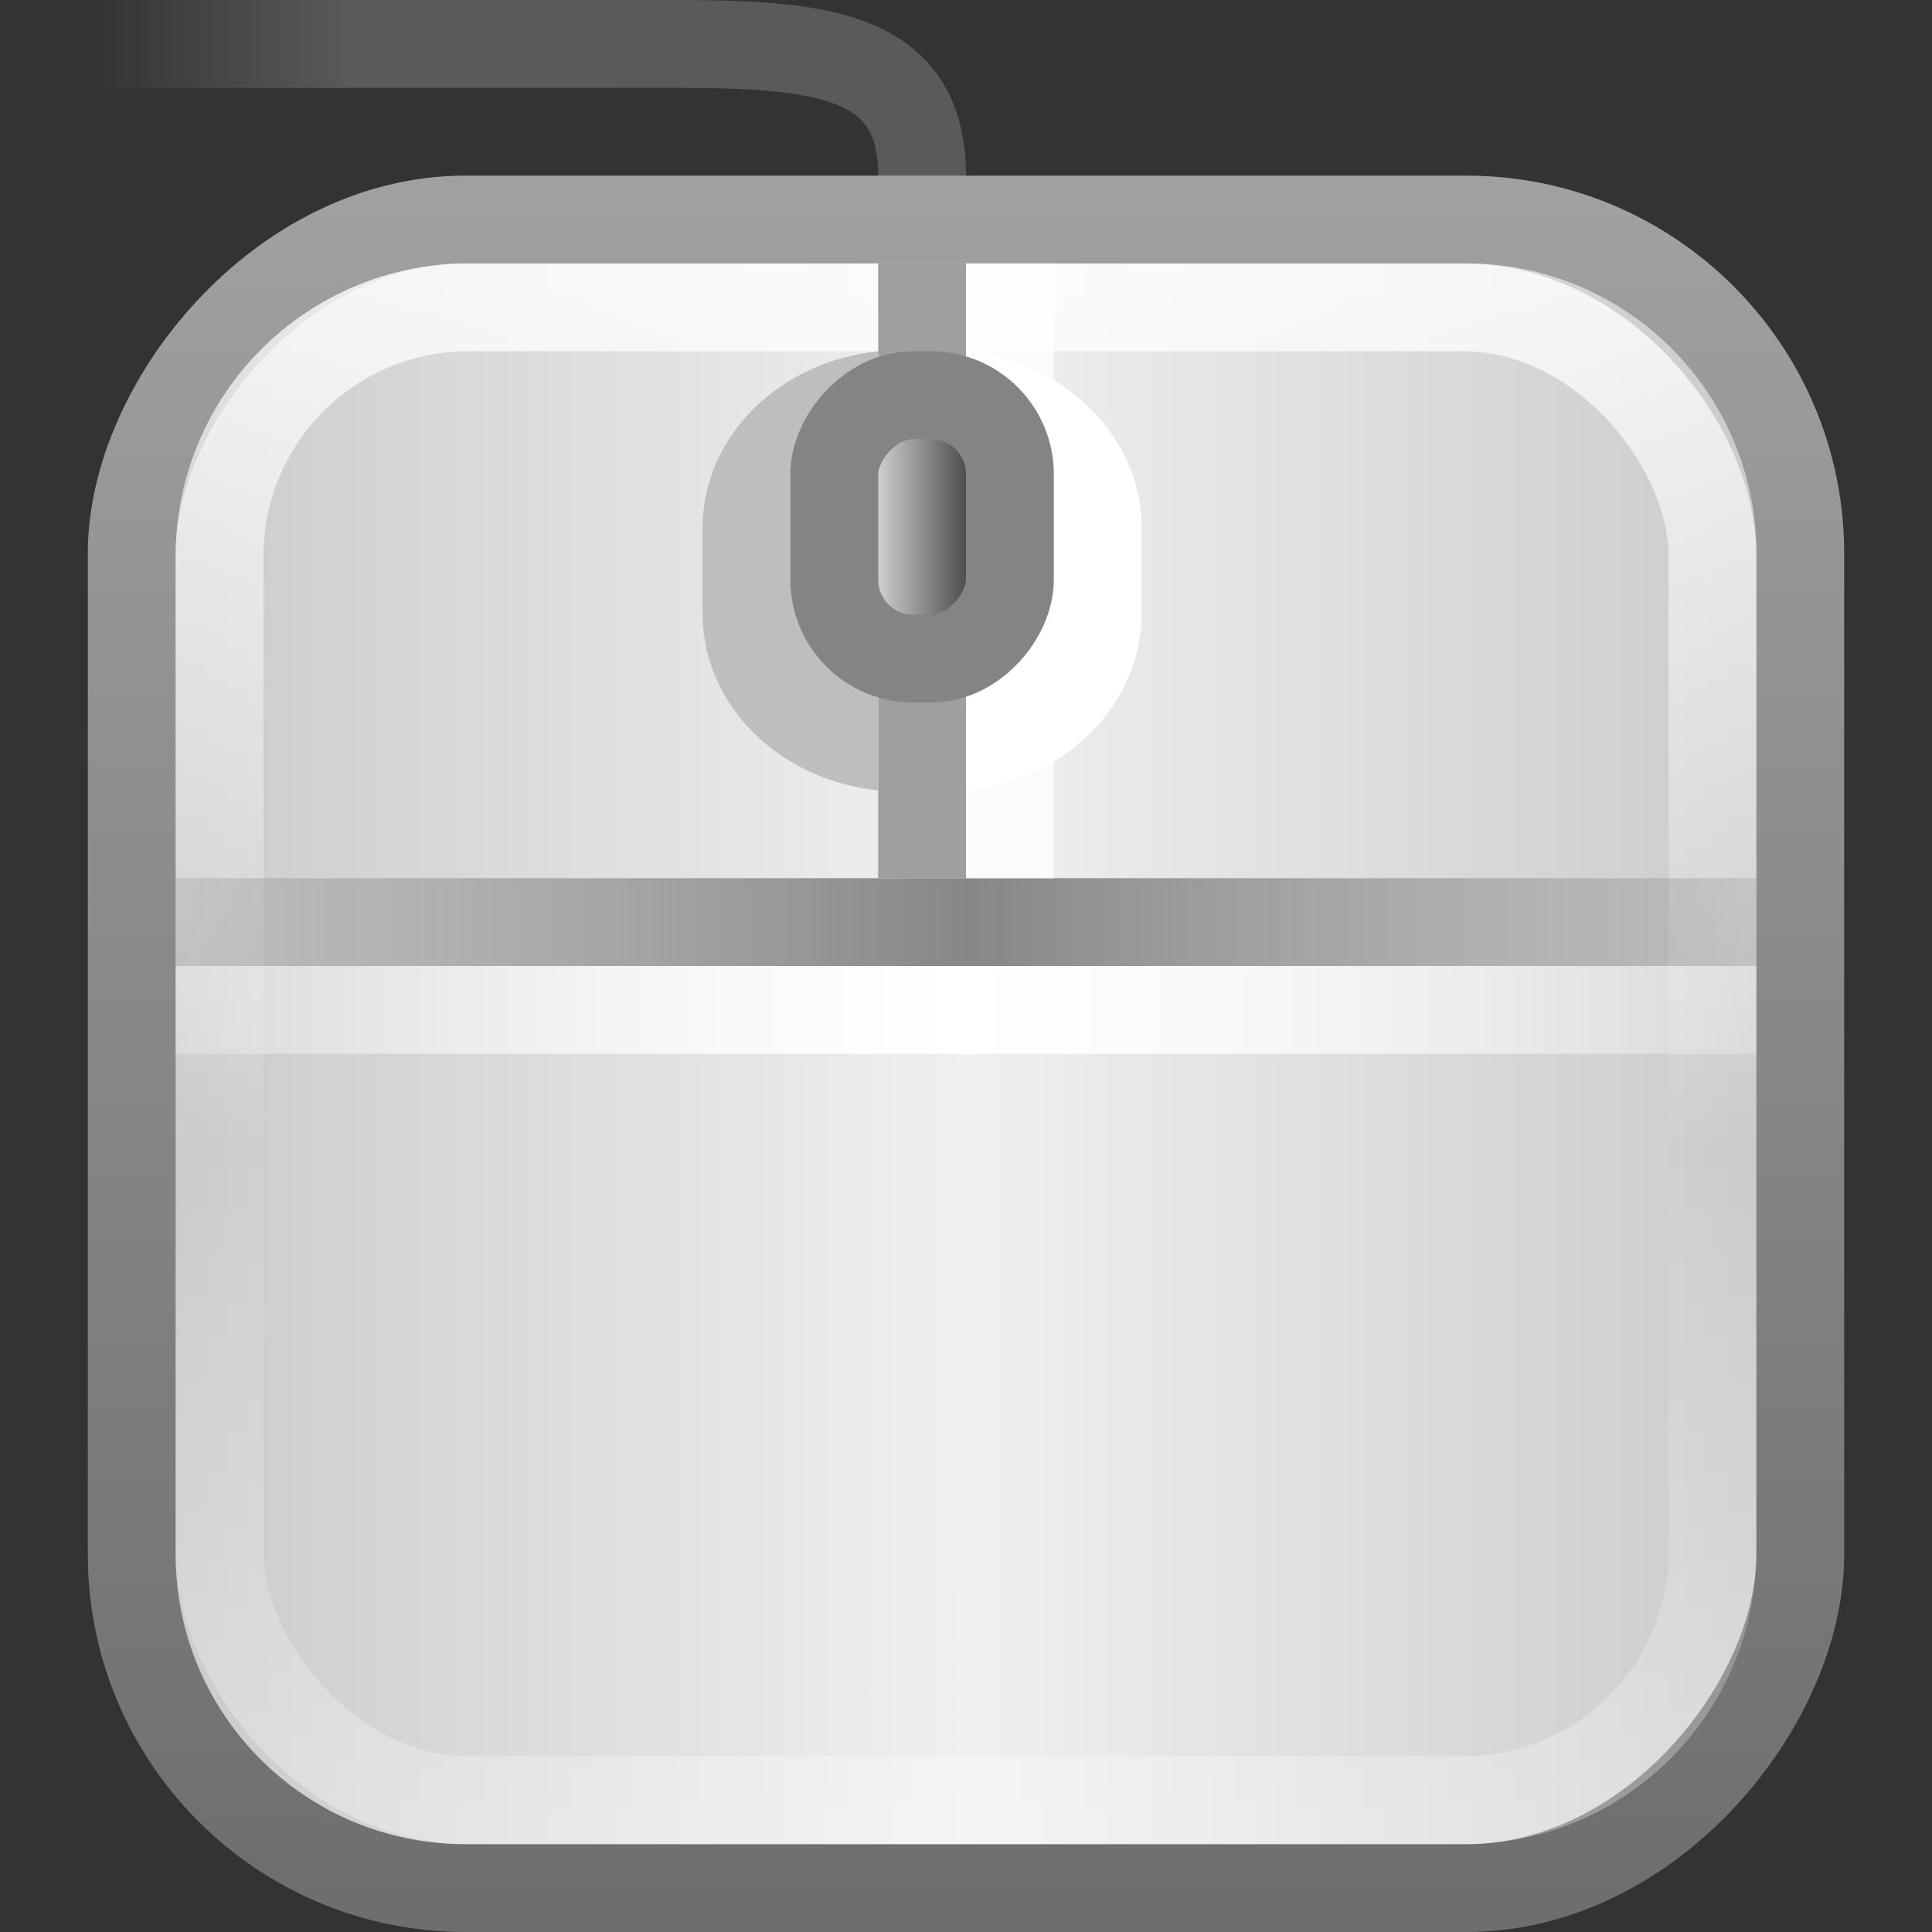 <?xml version="1.0" encoding="UTF-8" standalone="no"?>
<svg
   xmlns:dc="http://purl.org/dc/elements/1.1/"
   xmlns:cc="http://creativecommons.org/ns#"
   xmlns:rdf="http://www.w3.org/1999/02/22-rdf-syntax-ns#"
   xmlns:svg="http://www.w3.org/2000/svg"
   xmlns="http://www.w3.org/2000/svg"
   xmlns:xlink="http://www.w3.org/1999/xlink"
   xmlns:sodipodi="http://sodipodi.sourceforge.net/DTD/sodipodi-0.dtd"
   xmlns:inkscape="http://www.inkscape.org/namespaces/inkscape"
   viewBox="0 0 22 22"
   id="svg2"
   version="1.1"
   inkscape:version="0.91 r13725"
   width="100%"
   height="100%"
   sodipodi:docname="input-mouse.svg">
  <rect x="0" y="0" width="22" height="22" fill="#333333" stroke="none"/>
  <sodipodi:namedview
     pagecolor="#ffffff"
     bordercolor="#666666"
     borderopacity="1"
     objecttolerance="10"
     gridtolerance="10"
     guidetolerance="10"
     inkscape:pageopacity="0"
     inkscape:pageshadow="2"
     inkscape:window-width="1366"
     inkscape:window-height="704"
     id="namedview49"
     showgrid="true"
     inkscape:zoom="22.627417"
     inkscape:cx="17.390432"
     inkscape:cy="11.340831"
     inkscape:window-x="0"
     inkscape:window-y="27"
     inkscape:window-maximized="1"
     inkscape:current-layer="svg2"
     inkscape:snap-bbox="true"
     inkscape:snap-to-guides="false">
    <inkscape:grid
       type="xygrid"
       id="grid3259"
       empspacing="5"
       visible="true"
       enabled="true"
       snapvisiblegridlinesonly="true" />
  </sodipodi:namedview>
  <defs
     id="defs4">
    <linearGradient
       id="linearGradient3911">
      <stop
         style="stop-color:gray;stop-opacity:1"
         offset="0"
         id="stop3913" />
      <stop
         style="stop-color:#969696;stop-opacity:0;"
         offset="1"
         id="stop3915" />
    </linearGradient>
    <linearGradient
       id="linearGradient3858">
      <stop
         style="stop-color:#5a5a5a;stop-opacity:1;"
         offset="0"
         id="stop3860" />
      <stop
         style="stop-color:#5a5a5a;stop-opacity:0;"
         offset="1"
         id="stop3862" />
    </linearGradient>
    <linearGradient
       id="linearGradient3833">
      <stop
         style="stop-color:#c8c8c8;stop-opacity:1"
         offset="0"
         id="stop3835" />
      <stop
         id="stop3841"
         offset="0.5"
         style="stop-color:#f0f0f0;stop-opacity:1" />
      <stop
         style="stop-color:#c8c8c8;stop-opacity:1"
         offset="1"
         id="stop3837" />
    </linearGradient>
    <linearGradient
       id="linearGradient4169">
      <stop
         id="stop4171"
         offset="0"
         style="stop-color:white;stop-opacity:0.235;" />
      <stop
         style="stop-color:white;stop-opacity:1;"
         offset="0.5"
         id="stop4173" />
      <stop
         id="stop4175"
         offset="1"
         style="stop-color:white;stop-opacity:0.235;" />
    </linearGradient>
    <linearGradient
       id="linearGradient4123">
      <stop
         style="stop-color:#878787;stop-opacity:0.235;"
         offset="0"
         id="stop4125" />
      <stop
         id="stop4131"
         offset="0.5"
         style="stop-color:#878787;stop-opacity:1;" />
      <stop
         style="stop-color:#878787;stop-opacity:0.235;"
         offset="1"
         id="stop4127" />
    </linearGradient>
    <linearGradient
       id="linearGradient3983">
      <stop
         id="stop3985"
         offset="0"
         style="stop-color:#aaa;stop-opacity:1;" />
      <stop
         id="stop3987"
         offset="1"
         style="stop-color:#aaa;stop-opacity:0;" />
    </linearGradient>
    <linearGradient
       id="linearGradient3971">
      <stop
         style="stop-color:#3d3d3d;stop-opacity:1;"
         offset="0"
         id="stop3973" />
      <stop
         id="stop3979"
         offset="1"
         style="stop-color:#f3f3f3;stop-opacity:1;" />
    </linearGradient>
    <linearGradient
       id="linearGradient3948">
      <stop
         style="stop-color:white;stop-opacity:0"
         offset="0"
         id="stop3950" />
      <stop
         id="stop3956"
         offset="0.231"
         style="stop-color:white;stop-opacity:0.588" />
      <stop
         style="stop-color:white;stop-opacity:0;"
         offset="1"
         id="stop3952" />
    </linearGradient>
    <linearGradient
       id="linearGradient3791">
      <stop
         style="stop-color:#6e6e6e;stop-opacity:1;"
         offset="0"
         id="stop3793" />
      <stop
         style="stop-color:#a0a0a0;stop-opacity:1;"
         offset="1"
         id="stop3795" />
    </linearGradient>
    <linearGradient
       id="linearGradient4050-7">
      <stop
         id="stop4052-6"
         offset="0"
         style="stop-color:white;stop-opacity:0.785;" />
      <stop
         style="stop-color:#ffffff;stop-opacity:0"
         offset="0.562"
         id="stop5325" />
      <stop
         id="stop4054-0"
         offset="1"
         style="stop-color:#ffffff;stop-opacity:0.311" />
    </linearGradient>
    <linearGradient
       y2="25.487"
       y1="-5.714"
       x2="31.743"
       x1="8.211"
       id="linearGradient4594-3"
       gradientUnits="userSpaceOnUse">
      <stop
         id="stop37-5-1-3"
         stop-color="#fff"
         offset="0" />
      <stop
         id="stop39-0"
         stop-opacity="0"
         stop-color="#fff"
         offset="1" />
    </linearGradient>
    <linearGradient
       inkscape:collect="always"
       xlink:href="#linearGradient4050-7"
       id="linearGradient3425"
       gradientUnits="userSpaceOnUse"
       gradientTransform="matrix(0.436,0,0,0.451,0.177,1.796)"
       x1="13.84"
       y1="3.293"
       x2="13.84"
       y2="41.933" />
    <linearGradient
       inkscape:collect="always"
       xlink:href="#linearGradient3791"
       id="linearGradient3797"
       x1="10"
       y1="45"
       x2="10"
       y2="3"
       gradientUnits="userSpaceOnUse"
       gradientTransform="matrix(0.463,0,0,0.463,-22.122,0.878)" />
    <linearGradient
       inkscape:collect="always"
       xlink:href="#linearGradient4594-3"
       id="linearGradient3952"
       gradientUnits="userSpaceOnUse"
       gradientTransform="matrix(0.559,0,0,0.493,-1.901,1.041)"
       x1="15.071"
       y1="-0.905"
       x2="28.9"
       y2="25.73" />
    <linearGradient
       inkscape:collect="always"
       xlink:href="#linearGradient3971"
       id="linearGradient3977"
       x1="22.625"
       y1="13"
       x2="26.892"
       y2="13"
       gradientUnits="userSpaceOnUse"
       gradientTransform="matrix(0.333,0,0,0.273,-18.667,2.727)" />
    <linearGradient
       inkscape:collect="always"
       xlink:href="#linearGradient4123"
       id="linearGradient4129"
       x1="6"
       y1="21.5"
       x2="42"
       y2="21.5"
       gradientUnits="userSpaceOnUse"
       gradientTransform="matrix(0.5,0,0,1,-1,-11)" />
    <linearGradient
       inkscape:collect="always"
       xlink:href="#linearGradient4169"
       id="linearGradient4129-5"
       x1="6"
       y1="21.5"
       x2="42"
       y2="21.5"
       gradientUnits="userSpaceOnUse"
       gradientTransform="matrix(0.5,0,0,1,-1,-11)" />
    <linearGradient
       inkscape:collect="always"
       xlink:href="#linearGradient3833"
       id="linearGradient3839"
       x1="-43"
       y1="25.5"
       x2="-5"
       y2="25.5"
       gradientUnits="userSpaceOnUse"
       gradientTransform="matrix(0.514,0,0,0.5,1.324,-0.75)" />
    <linearGradient
       inkscape:collect="always"
       xlink:href="#linearGradient3858"
       id="linearGradient3864"
       x1="11.177"
       y1="5.17"
       x2="5.682"
       y2="5.17"
       gradientUnits="userSpaceOnUse"
       gradientTransform="matrix(0.546,0,0,0.546,-1.102,-2.823)" />
    <linearGradient
       inkscape:collect="always"
       xlink:href="#linearGradient4594-3"
       id="linearGradient3045"
       gradientUnits="userSpaceOnUse"
       gradientTransform="matrix(0.399,0,0,0.493,4.642,1.041)"
       x1="15.071"
       y1="-0.905"
       x2="28.9"
       y2="25.73" />
    <linearGradient
       inkscape:collect="always"
       xlink:href="#linearGradient3858"
       id="linearGradient3064"
       gradientUnits="userSpaceOnUse"
       gradientTransform="matrix(0.546,0,0,0.546,-2.102,-3.823)"
       x1="11.177"
       y1="5.17"
       x2="5.682"
       y2="5.17" />
  </defs>
  <path
     style="color:black;fill:none;stroke:url(#linearGradient3064);stroke-width:1;stroke-linecap:square;stroke-linejoin:miter;stroke-miterlimit:4;stroke-opacity:1;stroke-dasharray:none;stroke-dashoffset:0;marker:none;visibility:visible;display:inline;overflow:visible;enable-background:accumulate"
     d="m 10.5,2 c 0,-1.58 -1.486,-1.5 -3.5,-1.5 l -5.5,0"
     id="path3077"
     inkscape:connector-curvature="0"
     sodipodi:nodetypes="ccc" />
  <rect
     style="color:black;fill:url(#linearGradient3839);fill-opacity:1;fill-rule:nonzero;stroke:url(#linearGradient3797);stroke-width:1;stroke-linecap:round;stroke-linejoin:round;stroke-miterlimit:4;stroke-opacity:1;stroke-dasharray:none;stroke-dashoffset:0;marker:none;visibility:visible;display:inline;overflow:visible;enable-background:accumulate"
     id="rect3117"
     width="19"
     height="19"
     x="-20.5"
     y="2.5"
     ry="3.8"
     transform="scale(-1,1)" />
  <rect
     width="17"
     height="17"
     ry="2.833"
     x="2.5"
     y="3.5"
     id="rect4513"
     style="color:black;fill:none;stroke:url(#linearGradient3425);stroke-width:1;stroke-linecap:butt;stroke-linejoin:miter;stroke-miterlimit:4;stroke-opacity:1;stroke-dasharray:none;stroke-dashoffset:0;marker:none;visibility:visible;display:inline;overflow:visible;enable-background:accumulate" />
  <g
     style="font-size:24.414px;font-style:normal;font-variant:normal;font-weight:bold;font-stretch:normal;text-align:start;line-height:125%;letter-spacing:0px;word-spacing:0px;writing-mode:lr-tb;text-anchor:start;fill:black;fill-opacity:1;stroke:none;font-family:Century Gothic;-inkscape-font-specification:Century Gothic Bold"
     id="text3835"
     transform="matrix(1.211,0,0,1.211,-466.15,-1187.952)" />
  <rect
     style="color:black;fill:url(#linearGradient4129);fill-opacity:1;fill-rule:nonzero;stroke:none;stroke-width:1;marker:none;visibility:visible;display:inline;overflow:visible;enable-background:accumulate"
     id="rect3808"
     width="18"
     height="1"
     x="2"
     y="10" />
  <rect
     y="11"
     x="2"
     height="1"
     width="18"
     id="rect3812"
     style="color:black;fill:url(#linearGradient4129-5);fill-opacity:1;fill-rule:nonzero;stroke:none;stroke-width:1;marker:none;visibility:visible;display:inline;overflow:visible;enable-background:accumulate" />
  <path
     style="font-size:medium;font-style:normal;font-variant:normal;font-weight:normal;font-stretch:normal;text-indent:0;text-align:start;text-decoration:none;line-height:normal;letter-spacing:normal;word-spacing:normal;text-transform:none;direction:ltr;block-progression:tb;writing-mode:lr-tb;text-anchor:start;baseline-shift:baseline;color:black;fill:white;fill-opacity:1;fill-rule:nonzero;stroke:none;stroke-width:1;marker:none;visibility:visible;display:inline;overflow:visible;enable-background:accumulate;font-family:Sans;-inkscape-font-specification:Sans"
     d="M 11,4 11,9 C 12.123,8.885 13,8.034 13,6.983 L 13,6.017 C 13,4.966 12.123,4.115 11,4 z"
     id="rect3960"
     inkscape:connector-curvature="0"
     sodipodi:nodetypes="ccssc" />
  <rect
     y="10"
     x="-10"
     height="1"
     width="7"
     id="rect3810"
     style="color:black;fill:#9f9f9f;fill-opacity:1;fill-rule:nonzero;stroke:none;stroke-width:1;marker:none;visibility:visible;display:inline;overflow:visible;enable-background:accumulate"
     transform="matrix(0,-1,1,0,0,0)" />
  <path
     id="path3969"
     d="M 10,9 10,4 C 8.877,4.115 8,4.966 8,6.017 L 8,6.983 C 8,8.034 8.877,8.885 10,9 z"
     style="font-size:medium;font-style:normal;font-variant:normal;font-weight:normal;font-stretch:normal;text-indent:0;text-align:start;text-decoration:none;line-height:normal;letter-spacing:normal;word-spacing:normal;text-transform:none;direction:ltr;block-progression:tb;writing-mode:lr-tb;text-anchor:start;baseline-shift:baseline;color:black;fill:#bebebe;fill-opacity:1;fill-rule:nonzero;stroke:none;stroke-width:1;marker:none;visibility:visible;display:inline;overflow:visible;enable-background:accumulate;font-family:Sans;-inkscape-font-specification:Sans"
     inkscape:connector-curvature="0"
     sodipodi:nodetypes="ccssc" />
  <rect
     transform="matrix(0,-1,1,0,0,0)"
     style="color:black;fill:white;fill-opacity:0.783;fill-rule:nonzero;stroke:none;stroke-width:1;marker:none;visibility:visible;display:inline;overflow:visible;enable-background:accumulate"
     id="rect3825"
     width="7"
     height="1"
     x="-10"
     y="11" />
  <rect
     style="color:black;fill:url(#linearGradient3977);fill-opacity:1;fill-rule:nonzero;stroke:#848484;stroke-width:1;stroke-opacity:1;marker:none;visibility:visible;display:inline;overflow:visible;enable-background:accumulate"
     id="rect3958"
     width="2"
     height="3"
     x="-11.5"
     y="4.5"
     ry="0.9"
     transform="scale(-1,1)" />
</svg>
